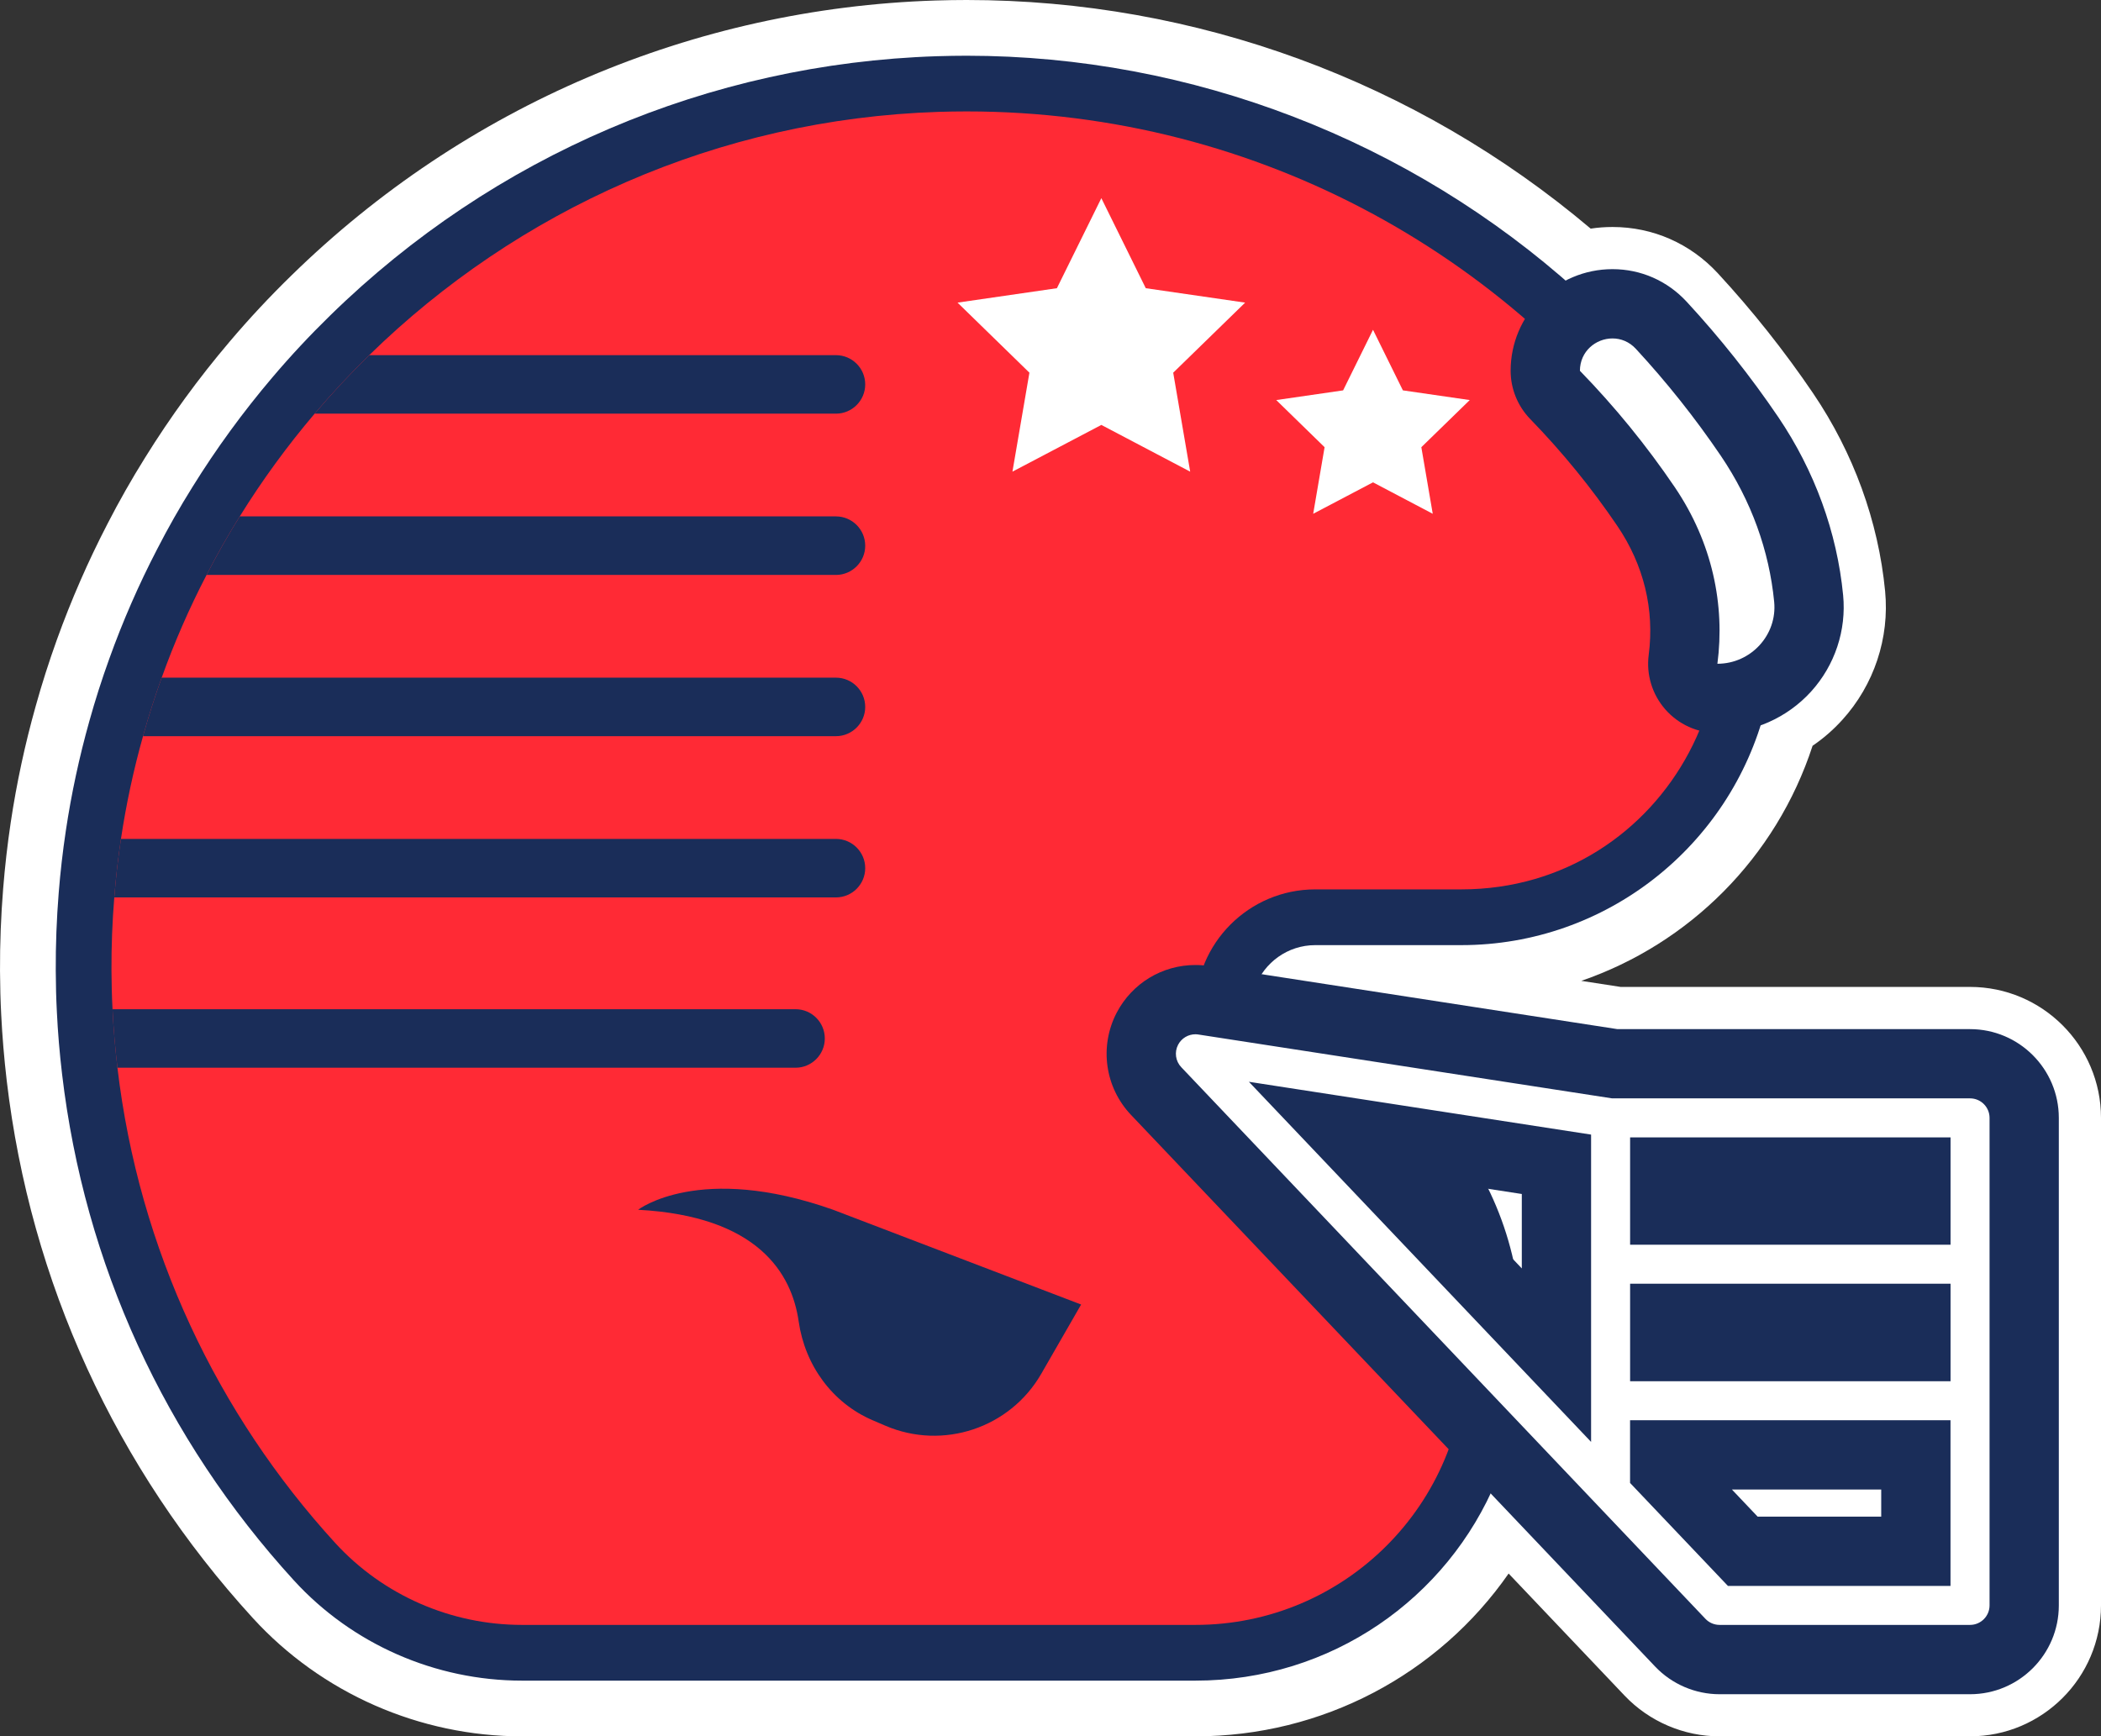 <svg version="1.1" id="图层_1" x="0px" y="0px" width="151.623px" height="125.328px" viewBox="0 0 151.623 125.328" enable-background="new 0 0 151.623 125.328" xml:space="preserve" xmlns:xml="http://www.w3.org/XML/1998/namespace" xmlns="http://www.w3.org/2000/svg" xmlns:xlink="http://www.w3.org/1999/xlink">
  <rect x="0" y="0" width="151.623" height="125.328" fill="#333333" stroke="none"/>
  <path fill="#FFFFFF" d="M124.095,125.326c-2.58,0-5.078-1.07-6.854-2.941l-8.368-8.809c-5.069,7.281-13.433,11.75-22.604,11.75
	H37.674c-7.389,0-14.471-3.111-19.431-8.541C8.338,105.941,2.199,92.533,0.486,78.005c-0.188-1.61-0.323-3.219-0.399-4.774
	c-0.052-0.993-0.08-2.056-0.086-3.142c-0.009-1.985,0.068-3.992,0.228-5.965c0.127-1.591,0.311-3.198,0.546-4.768
	c0.421-2.814,1.028-5.641,1.804-8.399c0.438-1.579,0.953-3.188,1.522-4.772c1.034-2.875,2.269-5.701,3.667-8.396
	c0.817-1.592,1.732-3.207,2.714-4.776c1.809-2.915,3.861-5.732,6.098-8.363c1.394-1.646,2.896-3.254,4.459-4.776
	C33.544,7.646,50.042,0.6,67.488,0.037C68.304,0.012,69.043,0,69.759,0c16.52,0,32.424,5.844,45.036,16.502
	c0.517-0.079,1.042-0.118,1.574-0.118c2.911,0,5.61,1.187,7.601,3.339c2.496,2.701,4.809,5.616,6.877,8.664
	c2.913,4.301,4.711,9.238,5.196,14.281c0.328,3.383-0.8,6.771-3.092,9.294c-0.642,0.708-1.356,1.331-2.142,1.865
	c-2.638,8.087-8.908,14.292-16.692,16.969l2.839,0.438h25.216c5.212,0,9.451,4.239,9.451,9.451v35.19
	c0,5.211-4.239,9.449-9.451,9.449H124.095z" class="color c1"/>
  <path fill="#1A2D59" d="M124.095,121.305c-1.482,0-2.916-0.616-3.938-1.69l-12.152-12.791c-3.538,8.547-11.938,14.481-21.734,14.481
	H37.674c-6.261,0-12.261-2.636-16.461-7.231c-9.334-10.22-15.119-22.855-16.732-36.537c-0.181-1.521-0.307-3.035-0.377-4.5
	c-0.05-0.943-0.076-1.943-0.08-2.965c-0.01-1.871,0.063-3.764,0.212-5.621c0.119-1.503,0.294-3.02,0.516-4.496
	c0.396-2.652,0.968-5.313,1.697-7.908c0.415-1.492,0.899-3.01,1.437-4.497c0.971-2.708,2.134-5.369,3.452-7.906
	c0.771-1.506,1.633-3.026,2.555-4.5c1.707-2.753,3.646-5.411,5.752-7.89c1.313-1.551,2.728-3.066,4.2-4.5
	C35.631,11.229,51.18,4.586,67.619,4.057c0.771-0.023,1.468-0.035,2.14-0.035c16.251,0,32.01,6.114,44.022,16.932
	c0.79-0.352,1.667-0.547,2.588-0.547c1.776,0,3.427,0.727,4.646,2.046c2.36,2.556,4.549,5.312,6.504,8.192
	c2.535,3.744,4.099,8.034,4.521,12.408c0.218,2.259-0.534,4.521-2.065,6.205c-0.729,0.805-1.606,1.446-2.572,1.898
	c-2.541,9.911-11.496,17.062-21.944,17.062H94.915c-1.982,0-3.68,1.256-4.335,3.014l26.067,4.023h25.523
	c2.993,0,5.43,2.437,5.43,5.431v35.19c0,2.992-2.437,5.429-5.43,5.429H124.095z M136.741,110.447v-3.914h-14.034l3.719,3.914
	H136.741z M110.804,94.001v-8.66l-3.961-0.611c1.352,2.43,2.27,5.109,2.688,7.936L110.804,94.001z" class="color c2"/>
  <path fill="#1A2D59" d="M142.172,79.278h-25.833l-29.854-4.608c-0.073-0.012-0.146-0.018-0.215-0.018v-1.809
	c0-4.774,3.871-8.647,8.646-8.647h10.542c10.131,0,17.464-7.696,18.507-16.505c-0.009,0.073-0.015,0.145-0.022,0.217
	c2.41,0,4.328-2.068,4.097-4.469c-0.354-3.679-1.644-7.283-3.847-10.537c-1.864-2.747-3.916-5.324-6.131-7.721
	c-1.438-1.559-4.041-0.541-4.041,1.58c0.336,0.346,0.668,0.697,0.998,1.051C103.748,15.656,87.646,8.044,69.759,8.044
	c-0.672,0-1.343,0.013-2.01,0.032c-15.97,0.514-30.418,7.115-41.1,17.559c-1.379,1.344-2.694,2.752-3.94,4.223
	c-1.979,2.329-3.79,4.811-5.405,7.416c-0.856,1.372-1.656,2.78-2.396,4.225c-1.239,2.385-2.323,4.861-3.238,7.415
	c-0.498,1.384-0.949,2.791-1.348,4.224c-0.679,2.416-1.214,4.889-1.592,7.415c-0.209,1.393-0.37,2.8-0.482,4.223
	c-0.143,1.737-0.21,3.503-0.202,5.282c0.005,0.932,0.027,1.861,0.076,2.787c0.067,1.419,0.19,2.826,0.354,4.223
	c1.55,13.139,7.232,25.016,15.706,34.293c3.459,3.785,8.366,5.924,13.493,5.924h48.596c10.492,0,19.045-8.283,19.483-18.668
	l17.32,18.23c0.266,0.279,0.635,0.438,1.021,0.438h18.077c0.776,0,1.407-0.631,1.407-1.406v-35.19
	C143.579,79.908,142.948,79.278,142.172,79.278z M124.092,45.713c0.001-0.147,0.001-0.295-0.003-0.443
	C124.093,45.418,124.093,45.565,124.092,45.713z M124.011,47.253c0.012-0.108,0.021-0.216,0.028-0.324
	C124.03,47.037,124.022,47.145,124.011,47.253z M124.065,46.53c0.006-0.108,0.011-0.218,0.017-0.326
	C124.076,46.313,124.071,46.422,124.065,46.53z M124.08,44.828c-0.005-0.113-0.013-0.229-0.019-0.343
	C124.067,44.6,124.075,44.715,124.08,44.828z M124.035,44.102c-0.009-0.115-0.019-0.232-0.029-0.347
	C124.019,43.869,124.026,43.986,124.035,44.102z M123.958,43.339c-0.018-0.151-0.038-0.302-0.061-0.452
	C123.92,43.037,123.94,43.188,123.958,43.339z M123.815,42.375c-0.021-0.113-0.043-0.227-0.064-0.34
	C123.772,42.148,123.796,42.262,123.815,42.375z M123.673,41.65c-0.025-0.115-0.053-0.232-0.081-0.349
	C123.62,41.418,123.646,41.535,123.673,41.65z M123.492,40.904c-0.03-0.105-0.058-0.215-0.087-0.322
	C123.437,40.689,123.462,40.799,123.492,40.904z M123.206,39.928c-0.034-0.104-0.07-0.209-0.107-0.313
	C123.136,39.719,123.172,39.824,123.206,39.928z M122.954,39.211c-0.041-0.109-0.083-0.221-0.126-0.328
	C122.871,38.99,122.913,39.102,122.954,39.211z M122.662,38.475c-0.042-0.102-0.084-0.202-0.128-0.303
	C122.578,38.272,122.62,38.373,122.662,38.475z M122.228,37.514c-0.037-0.077-0.078-0.154-0.117-0.231
	C122.147,37.359,122.188,37.437,122.228,37.514z M121.86,36.808c-0.049-0.091-0.101-0.184-0.151-0.274
	C121.761,36.624,121.812,36.717,121.86,36.808z M121.444,36.081c-0.049-0.081-0.096-0.163-0.146-0.243
	C121.349,35.918,121.396,36,121.444,36.081z M119.897,33.787c0.328,0.453,0.648,0.91,0.963,1.371
	C120.547,34.697,120.226,34.24,119.897,33.787z M118.853,32.373c0.267,0.35,0.528,0.702,0.789,1.058
	C119.381,33.075,119.118,32.723,118.853,32.373z M118.608,32.053c-0.34-0.438-0.685-0.873-1.033-1.302
	C117.925,31.18,118.269,31.614,118.608,32.053z M117.399,30.541c-0.291-0.353-0.586-0.703-0.885-1.049
	C116.813,29.838,117.108,30.188,117.399,30.541z M116.147,29.071c-0.252-0.29-0.512-0.577-0.771-0.862
	C115.638,28.494,115.896,28.781,116.147,29.071z M114.824,104.074l-9.128-9.609c-0.588-6.789-4.65-12.578-10.401-15.586
	l19.529,3.015V104.074z M140.765,114.468H124.7l-7.061-7.432v-4.527h23.125V114.468z M140.765,99.694H117.64v-7.038h23.125V99.694z
	 M140.765,89.841H117.64v-7.748h23.125V89.841z" class="color c2"/>
  <path fill="#FF2A35" d="M86.271,72.843v3.82c10.773,0,19.504,8.732,19.504,19.506v1.607c0,10.775-8.729,19.506-19.504,19.506H37.674
	c-5.127,0-10.034-2.139-13.493-5.924c-8.474-9.277-14.156-21.154-15.706-34.293c-0.163-1.396-0.286-2.804-0.354-4.223
	c-0.049-0.926-0.071-1.855-0.076-2.787c-0.008-1.779,0.06-3.545,0.202-5.282c0.112-1.423,0.273-2.83,0.482-4.223
	c0.378-2.526,0.913-4.999,1.592-7.415c0.398-1.433,0.85-2.84,1.348-4.224c0.915-2.554,1.999-5.03,3.238-7.415
	c0.74-1.444,1.54-2.853,2.396-4.225c1.615-2.605,3.426-5.087,5.405-7.416c1.246-1.471,2.562-2.879,3.94-4.223
	C37.33,15.19,51.778,8.588,67.748,8.074c0.667-0.02,1.338-0.032,2.01-0.032c21.261,0,40.007,10.755,51.103,27.114
	c8.371,12.352-0.488,29.038-15.403,29.038H94.915C90.142,64.196,86.271,68.069,86.271,72.843z" class="color c3"/>
  <path fill="#1A2D59" d="M78.022,94.158l-2.88,5.004c-2.257,3.914-7.083,5.523-11.237,3.748l-0.917-0.393
	c-2.93-1.253-4.898-3.982-5.35-7.135c-0.492-3.447-2.916-7.6-11.588-8.063c0,0,4.425-3.419,14.076,0L78.022,94.158z" class="color c2"/>
  <path fill="#FFFFFF" d="M124.095,119.783c-1.064,0-2.098-0.441-2.832-1.215L83.437,78.751c-1.15-1.207-1.406-3.018-0.631-4.502
	c0.678-1.295,2.004-2.098,3.463-2.098c0.196,0,0.396,0.016,0.594,0.045l29.668,4.581h25.643c2.154,0,3.907,1.753,3.907,3.907v35.189
	c0,2.154-1.753,3.908-3.907,3.908H124.095L124.095,119.783z M138.265,111.968v-6.959H120.14v1.029l5.633,5.93H138.265z
	 M112.324,97.813V84.037l-15.339-2.367L112.324,97.813z M138.265,97.194v-2.038H120.14v2.038H138.265z M138.265,87.341v-2.748
	H120.14v2.748H138.265z" class="color c1"/>
  <path fill="#1A2D59" d="M86.269,74.652c0.071,0,0.145,0.006,0.217,0.018l29.854,4.608h25.833c0.776,0,1.407,0.63,1.407,1.407v35.189
	c0,0.776-0.631,1.408-1.407,1.408h-18.077c-0.386,0-0.755-0.158-1.021-0.439L85.249,77.029c-0.416-0.436-0.507-1.088-0.229-1.621
	C85.267,74.938,85.748,74.652,86.269,74.652 M114.824,104.074V81.893l-24.695-3.812L114.824,104.074 M117.64,89.841h23.125v-7.748
	H117.64V89.841 M117.64,99.694h23.125v-7.038H117.64V99.694 M124.699,114.468h16.063v-11.959h-23.125v4.527L124.699,114.468
	 M86.269,69.652L86.269,69.652c-2.392,0-4.565,1.316-5.677,3.436c-1.274,2.438-0.854,5.41,1.042,7.396l37.815,39.808
	c1.206,1.269,2.897,1.994,4.646,1.994h18.077c3.533,0,6.407-2.875,6.407-6.408V80.687c0-3.533-2.874-6.406-6.407-6.406h-25.448
	l-29.477-4.552C86.92,69.677,86.593,69.652,86.269,69.652L86.269,69.652L86.269,69.652z M109.824,91.552l-5.98-6.295l5.98,0.923
	V91.552L109.824,91.552z M124.985,107.509h10.777v1.959h-8.918L124.985,107.509L124.985,107.509z" class="color c2"/>
  <path fill="#1A2D59" d="M59.524,74.955c0,0.582-0.237,1.109-0.62,1.492c-0.382,0.381-0.908,0.619-1.491,0.619H8.475
	c-0.163-1.396-0.286-2.804-0.354-4.223h49.292C58.579,72.843,59.524,73.789,59.524,74.955z" class="color c2"/>
  <path fill="#1A2D59" d="M62.44,62.664c0,0.582-0.238,1.109-0.62,1.492c-0.382,0.381-0.909,0.618-1.491,0.618H8.247
	c0.112-1.423,0.273-2.83,0.482-4.223h51.6C61.493,60.552,62.44,61.497,62.44,62.664z" class="color c2"/>
  <path fill="#1A2D59" d="M62.44,51.025c0,0.582-0.238,1.109-0.62,1.491c-0.382,0.382-0.909,0.62-1.491,0.62H10.321
	c0.398-1.433,0.85-2.84,1.348-4.224h48.66C61.493,48.913,62.44,49.858,62.44,51.025z" class="color c2"/>
  <path fill="#1A2D59" d="M62.44,39.386c0,0.583-0.238,1.11-0.62,1.491c-0.382,0.383-0.909,0.621-1.491,0.621H14.907
	c0.74-1.444,1.54-2.853,2.396-4.225h43.025C61.493,37.273,62.44,38.219,62.44,39.386z" class="color c2"/>
  <path fill="#1A2D59" d="M62.44,27.746c0,0.584-0.238,1.109-0.62,1.492c-0.382,0.382-0.909,0.619-1.491,0.619h-37.62
	c1.246-1.471,2.562-2.879,3.94-4.223h33.68C61.493,25.635,62.44,26.58,62.44,27.746z" class="color c2"/>
  <polygon fill="#FFFFFF" points="79.481,14.303 82.687,20.802 89.858,21.843 84.667,26.9 85.892,34.043 79.481,30.67 73.065,34.043 
	74.29,26.9 69.103,21.843 76.274,20.802 " class="color c1"/>
  <polygon fill="#FFFFFF" points="99.086,23.803 101.242,28.176 106.067,28.876 102.574,32.278 103.397,37.084 99.086,34.814 
	94.769,37.084 95.592,32.278 92.103,28.876 96.929,28.176 " class="color c1"/>
  <path fill="#FFFFFF" d="M123.94,50.408c-0.719,0-1.403-0.31-1.879-0.851c-0.475-0.54-0.692-1.26-0.6-1.973
	c0.508-3.888-0.417-7.699-2.672-11.023c-1.938-2.859-4.146-5.57-6.564-8.058c-0.453-0.467-0.707-1.092-0.707-1.742
	c0-2.666,2.176-4.835,4.849-4.835c1.349,0,2.603,0.554,3.53,1.56c2.307,2.496,4.447,5.191,6.36,8.012
	c2.394,3.533,3.868,7.579,4.267,11.701c0.179,1.831-0.434,3.667-1.676,5.035C127.597,49.616,125.808,50.408,123.94,50.408z" class="color c1"/>
  <path fill="#1A2D59" d="M116.367,24.428c0.601-0.001,1.212,0.232,1.692,0.754c2.215,2.396,4.267,4.974,6.131,7.721
	c2.203,3.254,3.49,6.858,3.847,10.537c0.231,2.4-1.687,4.469-4.097,4.469c0.552-4.223-0.348-8.72-3.08-12.75
	c-2.031-2.995-4.324-5.807-6.842-8.396C114.021,25.351,115.172,24.428,116.367,24.428 M116.367,19.427L116.367,19.427
	c-4.052,0.001-7.349,3.291-7.349,7.335c0,1.301,0.508,2.551,1.414,3.484c2.315,2.383,4.433,4.979,6.289,7.719
	c1.905,2.811,2.688,6.025,2.262,9.297c-0.188,1.427,0.25,2.864,1.201,3.945c0.948,1.081,2.317,1.701,3.756,1.701
	c2.568,0,5.033-1.091,6.76-2.993c1.716-1.89,2.559-4.426,2.313-6.957c-0.438-4.536-2.058-8.983-4.684-12.859
	c-1.986-2.927-4.205-5.722-6.598-8.311C120.328,20.267,118.422,19.427,116.367,19.427L116.367,19.427z" class="color c2"/>
</svg>